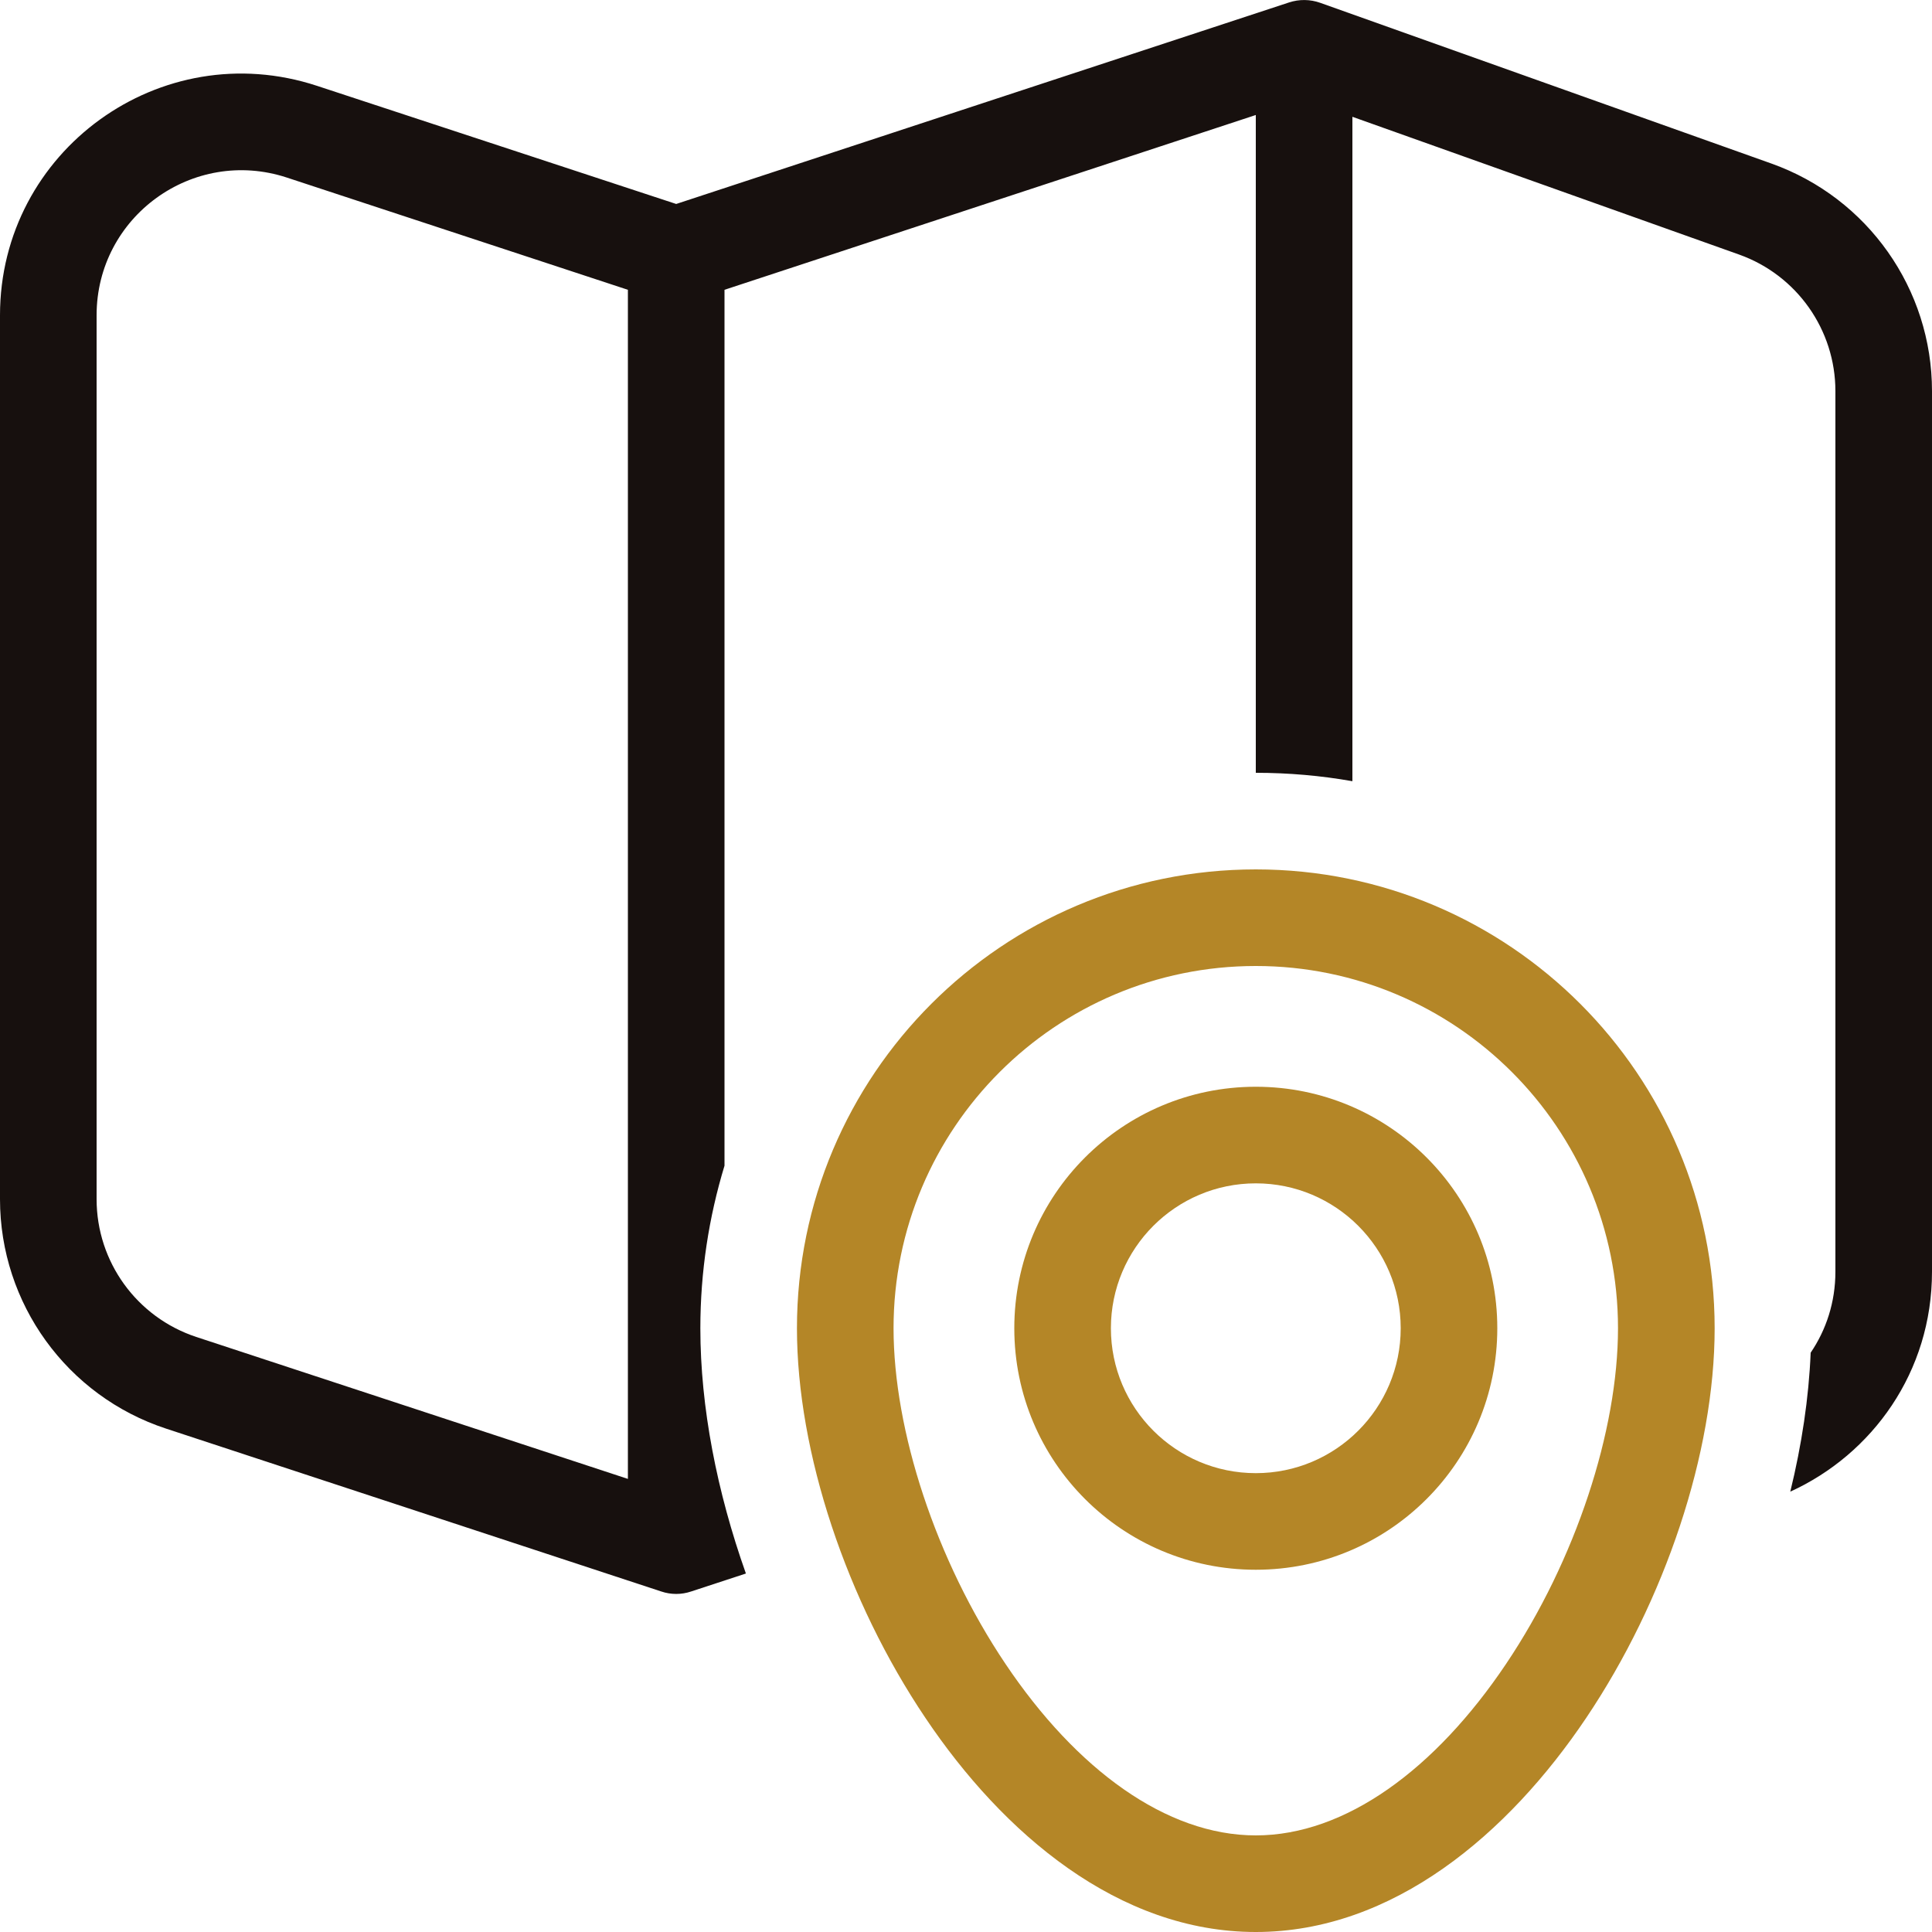<svg width="40" height="40" viewBox="0 0 40 40" fill="none" xmlns="http://www.w3.org/2000/svg">
<g clip-path="url(#clip0_14_217)">
<path fill-rule="evenodd" clip-rule="evenodd" d="M27.336 0.059C27.127 -0.016 26.898 -0.019 26.687 0.051L14 4.223L6.563 1.777C3.328 0.713 0 3.121 0 6.527V24.828C0 26.988 1.387 28.904 3.438 29.578L13.688 32.949C13.891 33.018 14.109 33.018 14.312 32.949L15.443 32.578C14.844 30.889 14.5 29.135 14.5 27.5C14.5 26.331 14.676 25.2 15 24.135V6L26 2.381V16C26.682 16 27.349 16.059 28 16.174V2.418L36.008 5.271C37.201 5.697 38 6.828 38 8.098V26.328C38 26.961 37.809 27.533 37.488 28.006C37.449 28.943 37.303 29.914 37.066 30.883C38.762 30.109 40 28.408 40 26.328V8.098C40 5.982 38.67 4.098 36.678 3.387L27.336 0.059ZM5.938 3.676L13 6V30.619L4.063 27.68C2.832 27.273 2 26.125 2 24.828V6.527C2 4.484 3.996 3.039 5.938 3.676Z" fill="#17100E"/>
<path fill-rule="evenodd" clip-rule="evenodd" d="M26 22.5C23.238 22.5 21 24.738 21 27.5C21 30.262 23.238 32.5 26 32.5C28.762 32.5 31 30.262 31 27.5C31 24.738 28.762 22.5 26 22.5ZM23 27.5C23 25.844 24.344 24.5 26 24.5C27.656 24.5 29 25.844 29 27.5C29 29.156 27.656 30.5 26 30.5C24.344 30.5 23 29.156 23 27.5Z" fill="#B48627"/>
<path fill-rule="evenodd" clip-rule="evenodd" d="M16.5 27.5C16.5 22.254 20.754 18 26 18C31.246 18 35.5 22.254 35.5 27.5C35.5 30.078 34.47 33.144 32.84 35.568C31.23 37.965 28.842 40 26 40C23.158 40 20.769 37.965 19.16 35.568C17.529 33.145 16.5 30.078 16.5 27.5ZM26 20C21.857 20 18.5 23.357 18.5 27.5C18.5 29.617 19.373 32.301 20.82 34.453C22.285 36.633 24.146 38 26 38C27.853 38 29.714 36.633 31.179 34.453C32.626 32.301 33.499 29.617 33.499 27.5C33.499 23.357 30.142 20 26 20Z" fill="#B48627"/>
</g>
<defs>
<clipPath id="clip0_14_217">
<rect width="40" height="40" fill="white"/>
</clipPath>
</defs>
</svg>
